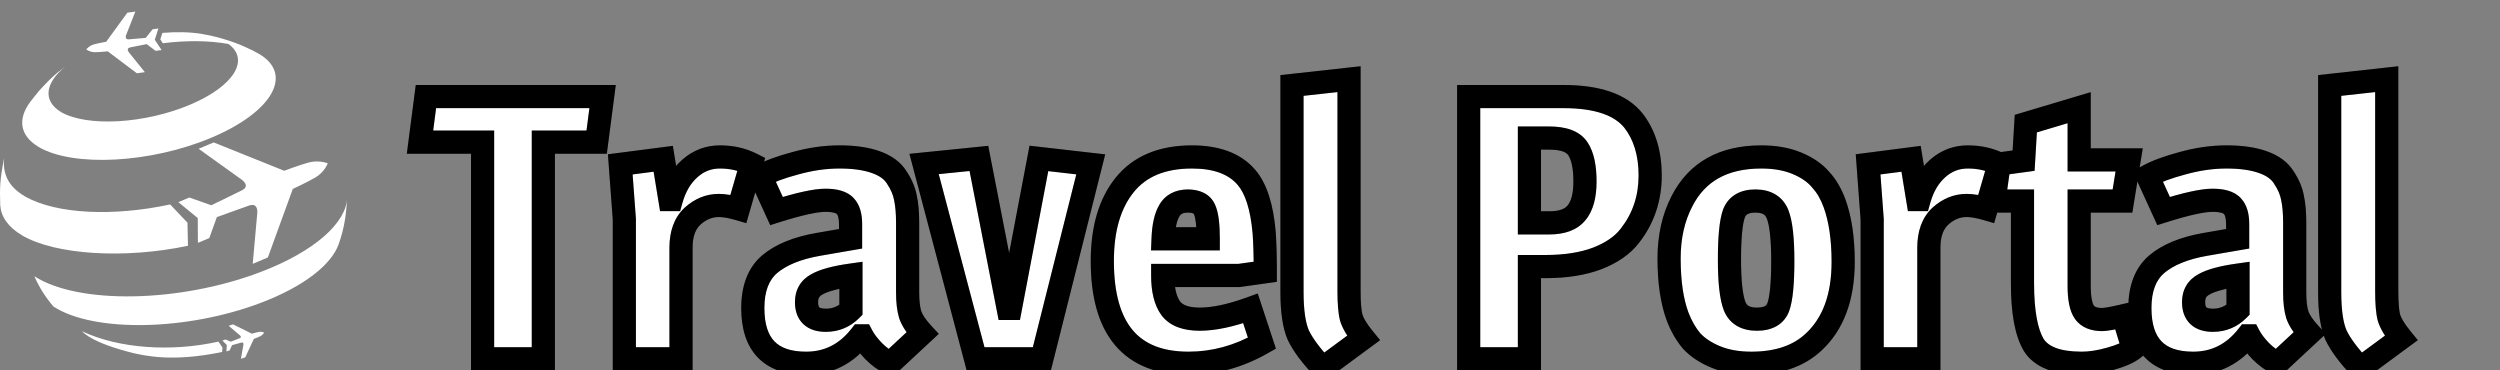 <svg width="216" height="32" viewBox="0 0 216 32" fill="none" xmlns="http://www.w3.org/2000/svg">
<rect x="0" y="0" width="216" height="32" fill="#808080" stroke="none"/>
<path d="M2.591 8.832C2.833 8.525 3.152 8.109 3.407 7.811C4.17 6.991 4.269 6.884 4.964 6.277C5.171 6.117 5.415 5.925 5.654 5.744C3.89 7.156 3.666 8.72 5.284 9.686C5.282 9.686 5.282 9.686 5.282 9.689C7.545 10.979 12.506 10.7 16.42 9.047C20.211 7.447 21.61 5.159 19.739 3.799C18.097 3.507 16.138 3.474 14.066 3.736L13.851 3.4L14.029 2.842C15.248 2.739 16.405 2.764 17.404 2.925C17.646 2.964 17.965 3.03 18.202 3.078C18.662 3.184 18.912 3.248 19.212 3.339C19.518 3.425 19.78 3.511 20.236 3.671C20.683 3.837 20.876 3.913 21.234 4.081C21.635 4.254 22.024 4.45 22.401 4.668C25.382 6.441 23.528 9.678 18.267 11.895C13.021 14.105 6.336 14.453 3.34 12.7C3.339 12.697 3.335 12.695 3.327 12.693H3.333C1.697 11.713 1.525 10.29 2.591 8.832ZM16.24 21.233L16.198 19.24L14.701 17.665C9.755 18.725 4.893 18.497 2.19 16.991C2.18 16.981 2.158 16.971 2.149 16.961C0.618 16.07 0.24 14.92 0.355 13.67C-0.003 15.499 -0.032 16.159 0.02 17.724C0.083 18.704 0.682 19.608 1.886 20.32L1.895 20.33C4.777 22.025 10.781 22.392 16.24 21.233ZM22.484 23.514C15.503 26.163 6.766 26.319 2.97 23.867C3.38 24.815 3.938 25.699 4.625 26.49C8.108 28.74 16.128 28.596 22.533 26.165C26.282 24.744 28.647 22.852 29.268 21.08L29.442 20.546C29.856 19.194 29.934 18.067 30 17.065C29.925 19.241 27.215 21.716 22.484 23.514ZM7.073 28.615C7.293 28.812 7.983 29.614 11.478 30.499C12.422 30.696 14.801 31.33 19.195 30.409L19.221 30.03L18.874 29.515C14.797 30.427 10.269 30.122 7.073 28.615ZM17.161 12.854L20.873 15.515C20.873 15.515 21.667 16.056 20.918 16.436C20.171 16.812 18.254 17.734 18.254 17.734L16.36 17.065L15.41 17.465L17.086 18.841L17.099 20.983L18.084 20.569L18.736 18.76C18.736 18.76 20.741 18.03 21.536 17.755C22.336 17.486 22.229 18.406 22.229 18.406L21.835 22.795L23.143 22.245L25.297 16.324C25.297 16.324 26.439 15.799 27.242 15.338C28.044 14.876 28.319 14.111 28.319 14.111C28.319 14.111 27.537 13.793 26.636 14.049C25.735 14.303 24.56 14.755 24.56 14.755L18.465 12.306L17.161 12.854ZM9.308 4.434L11.828 6.332L12.516 6.235L11.145 4.531C11.145 4.531 10.846 4.179 11.248 4.095C11.652 4.01 12.675 3.812 12.675 3.812L13.444 4.394L13.962 4.321L13.375 3.439L13.684 2.46L13.184 2.529L12.59 3.274C12.59 3.274 11.549 3.366 11.139 3.399C10.727 3.429 10.904 3.01 10.904 3.01L11.694 1L11.002 1.096L9.178 3.607C9.178 3.607 8.571 3.712 8.131 3.831C7.689 3.949 7.457 4.271 7.457 4.271C7.457 4.271 7.78 4.519 8.236 4.51C8.696 4.501 9.308 4.434 9.308 4.434ZM21.762 28.831L20.132 28.025L19.756 28.149L20.722 28.966C20.722 28.966 20.928 29.133 20.712 29.221C20.495 29.309 19.943 29.524 19.943 29.524L19.487 29.331L19.216 29.424L19.595 29.806L19.558 30.365L19.841 30.273L20.052 29.819C20.052 29.819 20.626 29.657 20.855 29.6C21.082 29.541 21.03 29.794 21.03 29.794L20.815 31L21.192 30.876L21.93 29.281C21.93 29.281 22.256 29.16 22.49 29.049C22.724 28.938 22.817 28.733 22.817 28.733C22.817 28.733 22.609 28.625 22.353 28.679C22.095 28.73 21.762 28.831 21.762 28.831Z" fill="white"/>
<path d="M46.944 12.28V31H41.696V12.28H36.288L36.8 8.344H52.064L51.552 12.28H46.944ZM58.007 17.24C58.327 16.109 58.86 15.213 59.607 14.552C60.354 13.891 61.218 13.56 62.199 13.56C63.202 13.56 64.108 13.763 64.919 14.168L63.799 18.04C63.138 17.848 62.572 17.752 62.103 17.752C61.271 17.752 60.514 18.061 59.831 18.68C59.17 19.299 58.839 20.205 58.839 21.4V31H53.943V18.936L53.591 14.2L57.303 13.72L57.879 17.24H58.007ZM73.49 19.352C73.49 18.648 73.341 18.136 73.043 17.816C72.744 17.475 72.168 17.304 71.314 17.304C70.461 17.304 69.053 17.613 67.091 18.232L65.715 15.224C66.44 14.819 67.442 14.445 68.722 14.104C70.024 13.741 71.293 13.56 72.531 13.56C73.789 13.56 74.835 13.709 75.666 14.008C76.52 14.307 77.128 14.755 77.49 15.352C77.874 15.928 78.12 16.504 78.227 17.08C78.355 17.656 78.418 18.381 78.418 19.256V25.272C78.418 26.061 78.493 26.701 78.642 27.192C78.813 27.683 79.165 28.216 79.698 28.792L76.915 31.384C76.424 31.149 75.944 30.797 75.475 30.328C75.026 29.859 74.696 29.421 74.483 29.016H74.355C73.117 30.595 71.549 31.384 69.65 31.384C66.579 31.384 65.043 29.795 65.043 26.616C65.043 24.931 65.522 23.672 66.483 22.84C67.464 22.008 68.872 21.432 70.707 21.112L73.49 20.632V19.352ZM69.683 26.104C69.683 27.149 70.237 27.672 71.347 27.672C72.2 27.672 72.925 27.373 73.522 26.776V23.768C72.157 23.96 71.176 24.227 70.579 24.568C69.981 24.888 69.683 25.4 69.683 26.104ZM89.761 13.688L94.241 14.2L90.017 31H84.289L79.841 14.168L84.577 13.688L87.105 26.648H87.297L89.761 13.688ZM102.985 13.56C105.118 13.56 106.686 14.147 107.689 15.32C108.521 16.28 109.033 17.88 109.225 20.12C109.289 21.016 109.321 22.136 109.321 23.48L107.049 23.8H100.457C100.457 25.059 100.691 26.008 101.161 26.648C101.63 27.267 102.462 27.576 103.657 27.576C104.873 27.576 106.334 27.267 108.041 26.648L109.033 29.656C107.006 30.808 104.894 31.384 102.697 31.384C97.726 31.384 95.24 28.44 95.24 22.552C95.24 19.779 95.88 17.592 97.16 15.992C98.462 14.371 100.403 13.56 102.985 13.56ZM104.073 18.104C103.859 17.613 103.379 17.368 102.633 17.368C101.886 17.368 101.353 17.645 101.033 18.2C100.713 18.733 100.531 19.544 100.489 20.632H104.393C104.393 19.416 104.286 18.573 104.073 18.104ZM116.556 25.144C116.556 26.189 116.62 26.957 116.748 27.448C116.898 27.939 117.25 28.525 117.804 29.208L114.284 31.8C113.26 30.712 112.556 29.763 112.172 28.952C111.81 28.12 111.628 26.883 111.628 25.24V7.384L116.556 6.84V25.144ZM126.894 8.344H135.086C138.009 8.344 140.025 9.037 141.134 10.424C142.094 11.661 142.574 13.24 142.574 15.16C142.574 17.144 141.987 18.883 140.814 20.376C140.195 21.187 139.257 21.837 137.998 22.328C136.761 22.797 135.267 23.032 133.518 23.032H132.142V31H126.894V8.344ZM132.142 11.928V19.256H133.87C134.958 19.256 135.737 18.968 136.206 18.392C136.697 17.816 136.942 16.909 136.942 15.672C136.942 14.413 136.739 13.475 136.334 12.856C135.929 12.237 135.107 11.928 133.87 11.928H132.142ZM152.177 13.56C153.351 13.56 154.375 13.741 155.249 14.104C156.124 14.467 156.807 14.936 157.297 15.512C157.809 16.067 158.215 16.76 158.513 17.592C159.004 18.957 159.249 20.632 159.249 22.616C159.249 25.667 158.396 27.981 156.689 29.56C155.388 30.776 153.596 31.384 151.313 31.384C150.14 31.384 149.116 31.203 148.241 30.84C147.367 30.477 146.673 30.019 146.161 29.464C145.671 28.888 145.265 28.184 144.945 27.352C144.455 26.029 144.209 24.355 144.209 22.328C144.209 20.451 144.583 18.797 145.329 17.368C146.631 14.829 148.913 13.56 152.177 13.56ZM154.033 22.552C154.033 20.611 153.884 19.267 153.585 18.52C153.287 17.752 152.647 17.368 151.665 17.368C150.705 17.368 150.087 17.731 149.809 18.456C149.553 19.181 149.425 20.504 149.425 22.424C149.425 24.344 149.575 25.688 149.873 26.456C150.172 27.203 150.812 27.576 151.793 27.576C152.775 27.576 153.393 27.224 153.649 26.52C153.905 25.795 154.033 24.472 154.033 22.552ZM165.82 17.24C166.14 16.109 166.673 15.213 167.42 14.552C168.166 13.891 169.03 13.56 170.012 13.56C171.014 13.56 171.921 13.763 172.732 14.168L171.612 18.04C170.95 17.848 170.385 17.752 169.916 17.752C169.084 17.752 168.326 18.061 167.644 18.68C166.982 19.299 166.652 20.205 166.652 21.4V31H161.756V18.936L161.404 14.2L165.116 13.72L165.692 17.24H165.82ZM179.639 13.816H183.959L183.383 17.368H179.639V24.696C179.639 25.784 179.788 26.541 180.087 26.968C180.386 27.395 180.898 27.608 181.623 27.608C181.922 27.608 182.53 27.501 183.447 27.288L184.311 30.136C183.906 30.456 183.244 30.744 182.327 31C181.431 31.256 180.61 31.384 179.863 31.384C177.751 31.384 176.364 30.851 175.703 29.784C175.063 28.696 174.743 26.925 174.743 24.472V17.368H172.279L172.727 14.168L174.839 13.88L175.031 10.68L179.639 9.304V13.816ZM193.334 19.352C193.334 18.648 193.185 18.136 192.886 17.816C192.588 17.475 192.012 17.304 191.158 17.304C190.305 17.304 188.897 17.613 186.934 18.232L185.558 15.224C186.284 14.819 187.286 14.445 188.566 14.104C189.868 13.741 191.137 13.56 192.374 13.56C193.633 13.56 194.678 13.709 195.51 14.008C196.364 14.307 196.972 14.755 197.334 15.352C197.718 15.928 197.964 16.504 198.07 17.08C198.198 17.656 198.262 18.381 198.262 19.256V25.272C198.262 26.061 198.337 26.701 198.486 27.192C198.657 27.683 199.009 28.216 199.542 28.792L196.758 31.384C196.268 31.149 195.788 30.797 195.318 30.328C194.87 29.859 194.54 29.421 194.326 29.016H194.198C192.961 30.595 191.393 31.384 189.494 31.384C186.422 31.384 184.886 29.795 184.886 26.616C184.886 24.931 185.366 23.672 186.326 22.84C187.308 22.008 188.716 21.432 190.55 21.112L193.334 20.632V19.352ZM189.526 26.104C189.526 27.149 190.081 27.672 191.19 27.672C192.044 27.672 192.769 27.373 193.366 26.776V23.768C192.001 23.96 191.02 24.227 190.422 24.568C189.825 24.888 189.526 25.4 189.526 26.104ZM206.213 25.144C206.213 26.189 206.277 26.957 206.405 27.448C206.554 27.939 206.906 28.525 207.461 29.208L203.941 31.8C202.917 30.712 202.213 29.763 201.829 28.952C201.466 28.12 201.285 26.883 201.285 25.24V7.384L206.213 6.84V25.144Z" fill="white"/>
<path d="M46.944 12.28V11.28H45.944V12.28H46.944ZM46.944 31V32H47.944V31H46.944ZM41.696 31H40.696V32H41.696V31ZM41.696 12.28H42.696V11.28H41.696V12.28ZM36.288 12.28L35.296 12.151L35.15 13.28H36.288V12.28ZM36.8 8.344V7.344H35.922L35.808 8.215L36.8 8.344ZM52.064 8.344L53.056 8.473L53.203 7.344H52.064V8.344ZM51.552 12.28V13.28H52.43L52.544 12.409L51.552 12.28ZM45.944 12.28V31H47.944V12.28H45.944ZM46.944 30H41.696V32H46.944V30ZM42.696 31V12.28H40.696V31H42.696ZM41.696 11.28H36.288V13.28H41.696V11.28ZM37.28 12.409L37.792 8.473L35.808 8.215L35.296 12.151L37.28 12.409ZM36.8 9.344H52.064V7.344H36.8V9.344ZM51.072 8.215L50.56 12.151L52.544 12.409L53.056 8.473L51.072 8.215ZM51.552 11.28H46.944V13.28H51.552V11.28ZM58.007 17.24V18.24H58.763L58.969 17.512L58.007 17.24ZM59.607 14.552L60.27 15.301L60.27 15.301L59.607 14.552ZM64.919 14.168L65.88 14.446L66.111 13.646L65.366 13.274L64.919 14.168ZM63.799 18.04L63.52 19L64.481 19.279L64.76 18.318L63.799 18.04ZM59.831 18.68L59.16 17.939L59.154 17.944L59.148 17.95L59.831 18.68ZM58.839 31V32H59.839V31H58.839ZM53.943 31H52.943V32H53.943V31ZM53.943 18.936H54.943V18.899L54.94 18.862L53.943 18.936ZM53.591 14.2L53.463 13.208L52.524 13.33L52.594 14.274L53.591 14.2ZM57.303 13.72L58.29 13.559L58.134 12.604L57.175 12.728L57.303 13.72ZM57.879 17.24L56.892 17.401L57.029 18.24H57.879V17.24ZM58.969 17.512C59.246 16.532 59.691 15.814 60.27 15.301L58.944 13.803C58.03 14.613 57.407 15.686 57.045 16.968L58.969 17.512ZM60.27 15.301C60.837 14.798 61.466 14.56 62.199 14.56V12.56C60.969 12.56 59.87 12.983 58.944 13.803L60.27 15.301ZM62.199 14.56C63.063 14.56 63.814 14.734 64.472 15.062L65.366 13.274C64.403 12.792 63.34 12.56 62.199 12.56V14.56ZM63.958 13.89L62.838 17.762L64.76 18.318L65.88 14.446L63.958 13.89ZM64.078 17.08C63.364 16.872 62.7 16.752 62.103 16.752V18.752C62.445 18.752 62.911 18.824 63.52 19L64.078 17.08ZM62.103 16.752C60.995 16.752 60.005 17.173 59.16 17.939L60.502 19.421C61.023 18.95 61.547 18.752 62.103 18.752V16.752ZM59.148 17.95C58.225 18.813 57.839 20.021 57.839 21.4H59.839C59.839 20.39 60.114 19.785 60.514 19.41L59.148 17.95ZM57.839 21.4V31H59.839V21.4H57.839ZM58.839 30H53.943V32H58.839V30ZM54.943 31V18.936H52.943V31H54.943ZM54.94 18.862L54.588 14.126L52.594 14.274L52.946 19.01L54.94 18.862ZM53.719 15.192L57.431 14.712L57.175 12.728L53.463 13.208L53.719 15.192ZM56.316 13.882L56.892 17.401L58.866 17.078L58.29 13.559L56.316 13.882ZM57.879 18.24H58.007V16.24H57.879V18.24ZM73.043 17.816L72.29 18.474L72.3 18.487L72.311 18.498L73.043 17.816ZM67.091 18.232L66.181 18.648L66.549 19.451L67.391 19.186L67.091 18.232ZM65.715 15.224L65.227 14.351L64.421 14.801L64.805 15.64L65.715 15.224ZM68.722 14.104L68.98 15.07L68.991 15.067L68.722 14.104ZM75.666 14.008L75.329 14.949L75.336 14.952L75.666 14.008ZM77.49 15.352L76.636 15.871L76.647 15.889L76.659 15.907L77.49 15.352ZM78.227 17.08L77.243 17.262L77.246 17.28L77.25 17.297L78.227 17.08ZM78.642 27.192L77.686 27.483L77.692 27.502L77.698 27.52L78.642 27.192ZM79.698 28.792L80.38 29.524L81.11 28.844L80.432 28.113L79.698 28.792ZM76.915 31.384L76.483 32.286L77.097 32.58L77.596 32.116L76.915 31.384ZM75.475 30.328L74.751 31.018L74.759 31.027L74.767 31.035L75.475 30.328ZM74.483 29.016L75.367 28.55L75.086 28.016H74.483V29.016ZM74.355 29.016V28.016H73.868L73.567 28.399L74.355 29.016ZM66.483 22.84L65.836 22.077L65.828 22.084L66.483 22.84ZM70.707 21.112L70.537 20.127L70.535 20.127L70.707 21.112ZM73.49 20.632L73.66 21.617L74.49 21.474V20.632H73.49ZM73.522 26.776L74.23 27.483L74.522 27.19V26.776H73.522ZM73.522 23.768H74.522V22.617L73.383 22.778L73.522 23.768ZM70.579 24.568L71.051 25.45L71.063 25.443L71.075 25.436L70.579 24.568ZM74.49 19.352C74.49 18.541 74.324 17.724 73.774 17.134L72.311 18.498C72.358 18.548 72.49 18.755 72.49 19.352H74.49ZM73.795 17.157C73.194 16.471 72.224 16.304 71.314 16.304V18.304C71.682 18.304 71.936 18.342 72.102 18.391C72.266 18.439 72.3 18.485 72.29 18.474L73.795 17.157ZM71.314 16.304C70.291 16.304 68.751 16.66 66.79 17.278L67.391 19.186C69.355 18.567 70.631 18.304 71.314 18.304V16.304ZM68 17.816L66.624 14.808L64.805 15.64L66.181 18.648L68 17.816ZM66.202 16.097C66.825 15.749 67.739 15.401 68.98 15.07L68.465 13.138C67.146 13.489 66.054 13.889 65.227 14.351L66.202 16.097ZM68.991 15.067C70.213 14.727 71.392 14.56 72.531 14.56V12.56C71.195 12.56 69.835 12.756 68.454 13.141L68.991 15.067ZM72.531 14.56C73.719 14.56 74.64 14.702 75.329 14.949L76.004 13.067C75.029 12.716 73.86 12.56 72.531 12.56V14.56ZM75.336 14.952C76.036 15.197 76.425 15.524 76.636 15.871L78.345 14.833C77.831 13.986 77.004 13.416 75.997 13.064L75.336 14.952ZM76.659 15.907C76.981 16.39 77.165 16.841 77.243 17.262L79.21 16.898C79.074 16.167 78.768 15.466 78.323 14.797L76.659 15.907ZM77.25 17.297C77.357 17.776 77.418 18.423 77.418 19.256H79.418C79.418 18.34 79.352 17.535 79.203 16.863L77.25 17.297ZM77.418 19.256V25.272H79.418V19.256H77.418ZM77.418 25.272C77.418 26.113 77.497 26.862 77.686 27.483L79.599 26.901C79.49 26.541 79.418 26.01 79.418 25.272H77.418ZM77.698 27.52C77.931 28.191 78.381 28.841 78.965 29.471L80.432 28.113C79.949 27.591 79.695 27.175 79.587 26.863L77.698 27.52ZM79.017 28.06L76.233 30.652L77.596 32.116L80.38 29.524L79.017 28.06ZM77.346 30.482C76.977 30.305 76.588 30.027 76.182 29.621L74.767 31.035C75.3 31.567 75.87 31.993 76.483 32.286L77.346 30.482ZM76.198 29.637C75.79 29.21 75.524 28.847 75.367 28.55L73.598 29.482C73.868 29.995 74.263 30.508 74.751 31.018L76.198 29.637ZM74.483 28.016H74.355V30.016H74.483V28.016ZM73.567 28.399C72.507 29.752 71.222 30.384 69.65 30.384V32.384C71.876 32.384 73.727 31.438 75.142 29.633L73.567 28.399ZM69.65 30.384C68.278 30.384 67.429 30.031 66.914 29.497C66.392 28.957 66.043 28.06 66.043 26.616H64.043C64.043 28.351 64.461 29.838 65.475 30.887C66.496 31.943 67.951 32.384 69.65 32.384V30.384ZM66.043 26.616C66.043 25.12 66.463 24.181 67.137 23.596L65.828 22.084C64.582 23.163 64.043 24.741 64.043 26.616H66.043ZM67.129 23.603C67.927 22.926 69.145 22.399 70.878 22.097L70.535 20.127C68.599 20.465 67 21.09 65.836 22.077L67.129 23.603ZM70.876 22.098L73.66 21.617L73.321 19.646L70.537 20.127L70.876 22.098ZM74.49 20.632V19.352H72.49V20.632H74.49ZM68.683 26.104C68.683 26.797 68.869 27.495 69.413 28.008C69.945 28.509 70.652 28.672 71.347 28.672V26.672C70.932 26.672 70.806 26.573 70.784 26.552C70.773 26.542 70.683 26.457 70.683 26.104H68.683ZM71.347 28.672C72.462 28.672 73.443 28.27 74.23 27.483L72.815 26.069C72.408 26.477 71.938 26.672 71.347 26.672V28.672ZM74.522 26.776V23.768H72.522V26.776H74.522ZM73.383 22.778C71.993 22.973 70.853 23.259 70.082 23.7L71.075 25.436C71.499 25.194 72.322 24.947 73.662 24.758L73.383 22.778ZM70.106 23.686C69.668 23.921 69.298 24.251 69.043 24.688C68.789 25.123 68.683 25.608 68.683 26.104H70.683C70.683 25.896 70.726 25.773 70.77 25.696C70.814 25.621 70.891 25.535 71.051 25.45L70.106 23.686ZM89.761 13.688L89.874 12.694L88.952 12.589L88.778 13.501L89.761 13.688ZM94.241 14.2L95.211 14.444L95.489 13.336L94.354 13.207L94.241 14.2ZM90.017 31V32H90.796L90.987 31.244L90.017 31ZM84.289 31L83.322 31.256L83.519 32H84.289V31ZM79.841 14.168L79.74 13.173L78.575 13.291L78.874 14.424L79.841 14.168ZM84.577 13.688L85.558 13.496L85.384 12.601L84.476 12.693L84.577 13.688ZM87.105 26.648L86.123 26.84L86.281 27.648H87.105V26.648ZM87.297 26.648V27.648H88.124L88.279 26.835L87.297 26.648ZM89.647 14.681L94.127 15.194L94.354 13.207L89.874 12.694L89.647 14.681ZM93.271 13.956L89.047 30.756L90.987 31.244L95.211 14.444L93.271 13.956ZM90.017 30H84.289V32H90.017V30ZM85.256 30.744L80.808 13.912L78.874 14.424L83.322 31.256L85.256 30.744ZM79.942 15.163L84.678 14.683L84.476 12.693L79.74 13.173L79.942 15.163ZM83.595 13.88L86.123 26.84L88.086 26.456L85.558 13.496L83.595 13.88ZM87.105 27.648H87.297V25.648H87.105V27.648ZM88.279 26.835L90.743 13.875L88.778 13.501L86.314 26.461L88.279 26.835ZM107.689 15.32L106.928 15.97L106.933 15.975L107.689 15.32ZM109.225 20.12L110.222 20.049L110.221 20.042L110.221 20.035L109.225 20.12ZM109.321 23.48L109.46 24.47L110.321 24.349V23.48H109.321ZM107.049 23.8V24.8H107.119L107.188 24.79L107.049 23.8ZM100.457 23.8V22.8H99.457V23.8H100.457ZM101.161 26.648L100.354 27.239L100.359 27.246L100.364 27.252L101.161 26.648ZM108.041 26.648L108.99 26.335L108.668 25.357L107.7 25.708L108.041 26.648ZM109.033 29.656L109.527 30.525L110.239 30.121L109.982 29.343L109.033 29.656ZM97.16 15.992L96.381 15.366L96.38 15.367L97.16 15.992ZM104.073 18.104L103.155 18.503L103.159 18.51L103.162 18.518L104.073 18.104ZM101.033 18.2L101.89 18.715L101.894 18.707L101.899 18.7L101.033 18.2ZM100.489 20.632L99.489 20.593L99.448 21.632H100.489V20.632ZM104.393 20.632V21.632H105.393V20.632H104.393ZM102.985 14.56C104.942 14.56 106.18 15.094 106.928 15.97L108.449 14.67C107.191 13.199 105.293 12.56 102.985 12.56V14.56ZM106.933 15.975C107.555 16.693 108.042 18.033 108.228 20.205L110.221 20.035C110.023 17.727 109.486 15.867 108.444 14.665L106.933 15.975ZM108.227 20.191C108.289 21.055 108.321 22.149 108.321 23.48H110.321C110.321 22.123 110.288 20.977 110.222 20.049L108.227 20.191ZM109.181 22.49L106.909 22.81L107.188 24.79L109.46 24.47L109.181 22.49ZM107.049 22.8H100.457V24.8H107.049V22.8ZM99.457 23.8C99.457 25.156 99.705 26.354 100.354 27.239L101.967 26.057C101.678 25.662 101.457 24.962 101.457 23.8H99.457ZM100.364 27.252C101.106 28.231 102.321 28.576 103.657 28.576V26.576C102.602 26.576 102.153 26.302 101.957 26.044L100.364 27.252ZM103.657 28.576C105.031 28.576 106.614 28.229 108.381 27.588L107.7 25.708C106.054 26.305 104.714 26.576 103.657 26.576V28.576ZM107.091 26.961L108.083 29.969L109.982 29.343L108.99 26.335L107.091 26.961ZM108.538 28.787C106.653 29.858 104.71 30.384 102.697 30.384V32.384C105.078 32.384 107.359 31.758 109.527 30.525L108.538 28.787ZM102.697 30.384C100.414 30.384 98.869 29.716 97.869 28.531C96.841 27.313 96.24 25.379 96.24 22.552H94.24C94.24 25.613 94.883 28.095 96.34 29.821C97.825 31.58 100.008 32.384 102.697 32.384V30.384ZM96.24 22.552C96.24 19.926 96.846 17.986 97.941 16.617L96.38 15.367C94.915 17.198 94.24 19.631 94.24 22.552H96.24ZM97.94 16.618C99.007 15.289 100.626 14.56 102.985 14.56V12.56C100.18 12.56 97.917 13.452 96.381 15.366L97.94 16.618ZM104.99 17.705C104.555 16.705 103.592 16.368 102.633 16.368V18.368C102.905 18.368 103.042 18.414 103.097 18.442C103.133 18.46 103.142 18.472 103.155 18.503L104.99 17.705ZM102.633 16.368C101.599 16.368 100.698 16.779 100.166 17.7L101.899 18.7C102.007 18.511 102.173 18.368 102.633 18.368V16.368ZM100.175 17.686C99.726 18.434 99.534 19.446 99.489 20.593L101.488 20.671C101.528 19.642 101.699 19.033 101.89 18.715L100.175 17.686ZM100.489 21.632H104.393V19.632H100.489V21.632ZM105.393 20.632C105.393 19.416 105.295 18.376 104.983 17.69L103.162 18.518C103.277 18.771 103.393 19.416 103.393 20.632H105.393ZM116.748 27.448L115.781 27.7L115.786 27.72L115.792 27.739L116.748 27.448ZM117.804 29.208L118.397 30.013L119.242 29.391L118.58 28.577L117.804 29.208ZM114.284 31.8L113.556 32.485L114.164 33.131L114.877 32.605L114.284 31.8ZM112.172 28.952L111.256 29.352L111.262 29.366L111.269 29.38L112.172 28.952ZM111.628 7.384L111.519 6.39L110.628 6.488V7.384H111.628ZM116.556 6.84H117.556V5.724L116.447 5.846L116.556 6.84ZM115.556 25.144C115.556 26.204 115.619 27.08 115.781 27.7L117.716 27.196C117.622 26.835 117.556 26.174 117.556 25.144H115.556ZM115.792 27.739C115.996 28.412 116.442 29.117 117.028 29.839L118.58 28.577C118.057 27.934 117.799 27.466 117.705 27.157L115.792 27.739ZM117.211 28.403L113.691 30.995L114.877 32.605L118.397 30.013L117.211 28.403ZM115.012 31.115C114.019 30.059 113.395 29.198 113.076 28.524L111.269 29.38C111.717 30.327 112.501 31.365 113.556 32.485L115.012 31.115ZM113.089 28.552C112.809 27.911 112.628 26.839 112.628 25.24H110.628C110.628 26.927 110.81 28.329 111.256 29.352L113.089 28.552ZM112.628 25.24V7.384H110.628V25.24H112.628ZM111.738 8.378L116.666 7.834L116.447 5.846L111.519 6.39L111.738 8.378ZM115.556 6.84V25.144H117.556V6.84H115.556ZM126.894 8.344V7.344H125.894V8.344H126.894ZM141.134 10.424L141.924 9.811L141.92 9.805L141.915 9.799L141.134 10.424ZM140.814 20.376L140.028 19.758L140.019 19.769L140.814 20.376ZM137.998 22.328L138.353 23.263L138.361 23.26L137.998 22.328ZM132.142 23.032V22.032H131.142V23.032H132.142ZM132.142 31V32H133.142V31H132.142ZM126.894 31H125.894V32H126.894V31ZM132.142 11.928V10.928H131.142V11.928H132.142ZM132.142 19.256H131.142V20.256H132.142V19.256ZM136.206 18.392L135.445 17.744L135.438 17.752L135.431 17.76L136.206 18.392ZM126.894 9.344H135.086V7.344H126.894V9.344ZM135.086 9.344C137.898 9.344 139.528 10.018 140.353 11.049L141.915 9.799C140.521 8.057 138.119 7.344 135.086 7.344V9.344ZM140.344 11.037C141.139 12.062 141.574 13.411 141.574 15.16H143.574C143.574 13.069 143.049 11.26 141.924 9.811L140.344 11.037ZM141.574 15.16C141.574 16.931 141.056 18.449 140.028 19.758L141.6 20.994C142.919 19.316 143.574 17.357 143.574 15.16H141.574ZM140.019 19.769C139.542 20.394 138.777 20.951 137.635 21.396L138.361 23.26C139.737 22.724 140.848 21.979 141.609 20.983L140.019 19.769ZM137.643 21.393C136.549 21.808 135.183 22.032 133.518 22.032V24.032C135.352 24.032 136.972 23.787 138.353 23.263L137.643 21.393ZM133.518 22.032H132.142V24.032H133.518V22.032ZM131.142 23.032V31H133.142V23.032H131.142ZM132.142 30H126.894V32H132.142V30ZM127.894 31V8.344H125.894V31H127.894ZM131.142 11.928V19.256H133.142V11.928H131.142ZM132.142 20.256H133.87V18.256H132.142V20.256ZM133.87 20.256C135.115 20.256 136.247 19.925 136.981 19.024L135.431 17.76C135.227 18.011 134.801 18.256 133.87 18.256V20.256ZM136.967 19.041C137.684 18.199 137.942 17.006 137.942 15.672H135.942C135.942 16.812 135.71 17.433 135.445 17.744L136.967 19.041ZM137.942 15.672C137.942 14.34 137.734 13.168 137.17 12.308L135.498 13.404C135.745 13.782 135.942 14.487 135.942 15.672H137.942ZM137.17 12.308C136.482 11.258 135.215 10.928 133.87 10.928V12.928C135 12.928 135.375 13.217 135.498 13.404L137.17 12.308ZM133.87 10.928H132.142V12.928H133.87V10.928ZM155.249 14.104L154.866 15.028L154.866 15.028L155.249 14.104ZM157.297 15.512L156.536 16.16L156.549 16.176L156.562 16.19L157.297 15.512ZM158.513 17.592L157.572 17.93L157.572 17.93L158.513 17.592ZM156.689 29.56L156.01 28.826L156.007 28.829L156.689 29.56ZM148.241 30.84L147.858 31.764L147.858 31.764L148.241 30.84ZM146.161 29.464L145.4 30.113L145.413 30.128L145.426 30.142L146.161 29.464ZM144.945 27.352L144.008 27.7L144.012 27.711L144.945 27.352ZM145.329 17.368L146.216 17.831L146.219 17.824L145.329 17.368ZM153.585 18.52L152.653 18.883L152.657 18.891L153.585 18.52ZM149.809 18.456L148.875 18.099L148.871 18.111L148.866 18.123L149.809 18.456ZM149.873 26.456L148.941 26.819L148.945 26.827L149.873 26.456ZM153.649 26.52L154.589 26.862L154.592 26.853L153.649 26.52ZM152.177 14.56C153.25 14.56 154.138 14.726 154.866 15.028L155.632 13.18C154.611 12.757 153.452 12.56 152.177 12.56V14.56ZM154.866 15.028C155.631 15.345 156.17 15.731 156.536 16.16L158.058 14.864C157.443 14.141 156.617 13.589 155.632 13.18L154.866 15.028ZM156.562 16.19C156.969 16.631 157.311 17.203 157.572 17.93L159.454 17.254C159.118 16.317 158.649 15.502 158.032 14.834L156.562 16.19ZM157.572 17.93C158.012 19.155 158.249 20.708 158.249 22.616H160.249C160.249 20.556 159.995 18.759 159.454 17.254L157.572 17.93ZM158.249 22.616C158.249 25.48 157.454 27.491 156.01 28.826L157.368 30.294C159.338 28.472 160.249 25.854 160.249 22.616H158.249ZM156.007 28.829C154.938 29.828 153.416 30.384 151.313 30.384V32.384C153.775 32.384 155.838 31.724 157.372 30.291L156.007 28.829ZM151.313 30.384C150.241 30.384 149.352 30.218 148.624 29.916L147.858 31.764C148.88 32.187 150.039 32.384 151.313 32.384V30.384ZM148.624 29.916C147.85 29.595 147.288 29.211 146.896 28.786L145.426 30.142C146.058 30.827 146.883 31.359 147.858 31.764L148.624 29.916ZM146.922 28.816C146.517 28.339 146.165 27.738 145.879 26.993L144.012 27.711C144.365 28.63 144.824 29.437 145.4 30.113L146.922 28.816ZM145.883 27.004C145.447 25.83 145.209 24.283 145.209 22.328H143.209C143.209 24.426 143.462 26.229 144.008 27.7L145.883 27.004ZM145.209 22.328C145.209 20.585 145.555 19.096 146.216 17.831L144.443 16.905C143.61 18.499 143.209 20.316 143.209 22.328H145.209ZM146.219 17.824C146.788 16.714 147.551 15.916 148.503 15.386C149.463 14.852 150.673 14.56 152.177 14.56V12.56C150.417 12.56 148.854 12.902 147.531 13.638C146.201 14.378 145.172 15.483 144.439 16.912L146.219 17.824ZM155.033 22.552C155.033 20.614 154.891 19.093 154.514 18.149L152.657 18.891C152.876 19.44 153.033 20.608 153.033 22.552H155.033ZM154.517 18.158C154.296 17.59 153.926 17.117 153.396 16.799C152.879 16.488 152.282 16.368 151.665 16.368V18.368C152.03 18.368 152.244 18.44 152.367 18.514C152.477 18.579 152.575 18.682 152.653 18.882L154.517 18.158ZM151.665 16.368C151.066 16.368 150.482 16.481 149.976 16.777C149.453 17.083 149.088 17.543 148.875 18.099L150.743 18.813C150.808 18.644 150.89 18.559 150.987 18.503C151.099 18.437 151.305 18.368 151.665 18.368V16.368ZM148.866 18.123C148.547 19.029 148.425 20.511 148.425 22.424H150.425C150.425 20.497 150.56 19.334 150.752 18.789L148.866 18.123ZM148.425 22.424C148.425 24.346 148.568 25.859 148.941 26.818L150.805 26.094C150.581 25.517 150.425 24.342 150.425 22.424H148.425ZM148.945 26.827C149.169 27.389 149.544 27.851 150.073 28.16C150.588 28.46 151.181 28.576 151.793 28.576V26.576C151.424 26.576 151.206 26.505 151.081 26.432C150.97 26.368 150.876 26.27 150.802 26.085L148.945 26.827ZM151.793 28.576C152.395 28.576 152.981 28.469 153.488 28.181C154.015 27.881 154.385 27.424 154.589 26.862L152.709 26.178C152.658 26.32 152.59 26.391 152.499 26.443C152.387 26.507 152.173 26.576 151.793 26.576V28.576ZM154.592 26.853C154.912 25.947 155.033 24.465 155.033 22.552H153.033C153.033 24.479 152.899 25.642 152.706 26.187L154.592 26.853ZM165.82 17.24V18.24H166.576L166.782 17.512L165.82 17.24ZM167.42 14.552L168.083 15.301L168.083 15.301L167.42 14.552ZM172.732 14.168L173.692 14.446L173.923 13.646L173.179 13.274L172.732 14.168ZM171.612 18.04L171.333 19L172.294 19.279L172.572 18.318L171.612 18.04ZM167.644 18.68L166.972 17.939L166.966 17.944L166.96 17.95L167.644 18.68ZM166.652 31V32H167.652V31H166.652ZM161.756 31H160.756V32H161.756V31ZM161.756 18.936H162.756V18.899L162.753 18.862L161.756 18.936ZM161.404 14.2L161.275 13.208L160.336 13.33L160.406 14.274L161.404 14.2ZM165.116 13.72L166.102 13.559L165.946 12.604L164.987 12.728L165.116 13.72ZM165.692 17.24L164.705 17.401L164.842 18.24H165.692V17.24ZM166.782 17.512C167.059 16.532 167.503 15.814 168.083 15.301L166.756 13.803C165.843 14.613 165.22 15.686 164.857 16.968L166.782 17.512ZM168.083 15.301C168.65 14.798 169.279 14.56 170.012 14.56V12.56C168.781 12.56 167.683 12.983 166.756 13.803L168.083 15.301ZM170.012 14.56C170.876 14.56 171.627 14.734 172.284 15.062L173.179 13.274C172.215 12.792 171.153 12.56 170.012 12.56V14.56ZM171.771 13.89L170.651 17.762L172.572 18.318L173.692 14.446L171.771 13.89ZM171.89 17.08C171.176 16.872 170.512 16.752 169.916 16.752V18.752C170.258 18.752 170.724 18.824 171.333 19L171.89 17.08ZM169.916 16.752C168.808 16.752 167.817 17.173 166.972 17.939L168.315 19.421C168.835 18.95 169.359 18.752 169.916 18.752V16.752ZM166.96 17.95C166.038 18.813 165.652 20.021 165.652 21.4H167.652C167.652 20.39 167.926 19.785 168.327 19.41L166.96 17.95ZM165.652 21.4V31H167.652V21.4H165.652ZM166.652 30H161.756V32H166.652V30ZM162.756 31V18.936H160.756V31H162.756ZM162.753 18.862L162.401 14.126L160.406 14.274L160.758 19.01L162.753 18.862ZM161.532 15.192L165.244 14.712L164.987 12.728L161.275 13.208L161.532 15.192ZM164.129 13.882L164.705 17.401L166.678 17.078L166.102 13.559L164.129 13.882ZM165.692 18.24H165.82V16.24H165.692V18.24ZM179.639 13.816H178.639V14.816H179.639V13.816ZM183.959 13.816L184.946 13.976L185.134 12.816H183.959V13.816ZM183.383 17.368V18.368H184.234L184.37 17.528L183.383 17.368ZM179.639 17.368V16.368H178.639V17.368H179.639ZM180.087 26.968L179.268 27.541L179.268 27.541L180.087 26.968ZM183.447 27.288L184.404 26.998L184.132 26.102L183.22 26.314L183.447 27.288ZM184.311 30.136L184.931 30.921L185.466 30.498L185.268 29.846L184.311 30.136ZM182.327 31L182.058 30.037L182.052 30.038L182.327 31ZM175.703 29.784L174.841 30.291L174.847 30.301L174.853 30.311L175.703 29.784ZM174.743 17.368H175.743V16.368H174.743V17.368ZM172.279 17.368L171.289 17.229L171.129 18.368H172.279V17.368ZM172.727 14.168L172.592 13.177L171.842 13.28L171.737 14.029L172.727 14.168ZM174.839 13.88L174.974 14.871L175.788 14.76L175.837 13.94L174.839 13.88ZM175.031 10.68L174.745 9.722L174.075 9.922L174.033 10.62L175.031 10.68ZM179.639 9.304H180.639V7.962L179.353 8.346L179.639 9.304ZM179.639 14.816H183.959V12.816H179.639V14.816ZM182.972 13.656L182.396 17.208L184.37 17.528L184.946 13.976L182.972 13.656ZM183.383 16.368H179.639V18.368H183.383V16.368ZM178.639 17.368V24.696H180.639V17.368H178.639ZM178.639 24.696C178.639 25.808 178.778 26.842 179.268 27.541L180.906 26.395C180.798 26.24 180.639 25.76 180.639 24.696H178.639ZM179.268 27.541C179.821 28.332 180.71 28.608 181.623 28.608V26.608C181.086 26.608 180.95 26.458 180.906 26.395L179.268 27.541ZM181.623 28.608C182.057 28.608 182.78 28.47 183.674 28.262L183.22 26.314C182.28 26.533 181.786 26.608 181.623 26.608V28.608ZM182.49 27.578L183.354 30.426L185.268 29.846L184.404 26.998L182.49 27.578ZM183.691 29.351C183.444 29.546 182.937 29.791 182.058 30.037L182.596 31.963C183.551 31.697 184.367 31.366 184.931 30.921L183.691 29.351ZM182.052 30.038C181.225 30.275 180.497 30.384 179.863 30.384V32.384C180.722 32.384 181.637 32.237 182.602 31.962L182.052 30.038ZM179.863 30.384C177.856 30.384 176.933 29.871 176.553 29.257L174.853 30.311C175.795 31.831 177.646 32.384 179.863 32.384V30.384ZM176.565 29.277C176.067 28.43 175.743 26.886 175.743 24.472H173.743C173.743 26.964 174.059 28.962 174.841 30.291L176.565 29.277ZM175.743 24.472V17.368H173.743V24.472H175.743ZM174.743 16.368H172.279V18.368H174.743V16.368ZM173.269 17.507L173.717 14.307L171.737 14.029L171.289 17.229L173.269 17.507ZM172.862 15.159L174.974 14.871L174.704 12.889L172.592 13.177L172.862 15.159ZM175.837 13.94L176.029 10.74L174.033 10.62L173.841 13.82L175.837 13.94ZM175.317 11.638L179.925 10.262L179.353 8.346L174.745 9.722L175.317 11.638ZM178.639 9.304V13.816H180.639V9.304H178.639ZM192.886 17.816L192.134 18.474L192.144 18.487L192.155 18.498L192.886 17.816ZM186.934 18.232L186.025 18.648L186.392 19.451L187.235 19.186L186.934 18.232ZM185.558 15.224L185.07 14.351L184.265 14.801L184.649 15.64L185.558 15.224ZM188.566 14.104L188.824 15.07L188.835 15.067L188.566 14.104ZM195.51 14.008L195.172 14.949L195.18 14.952L195.51 14.008ZM197.334 15.352L196.479 15.871L196.49 15.889L196.502 15.907L197.334 15.352ZM198.07 17.08L197.087 17.262L197.09 17.28L197.094 17.297L198.07 17.08ZM198.486 27.192L197.53 27.483L197.535 27.502L197.542 27.52L198.486 27.192ZM199.542 28.792L200.224 29.524L200.954 28.844L200.276 28.113L199.542 28.792ZM196.758 31.384L196.327 32.286L196.941 32.58L197.44 32.116L196.758 31.384ZM195.318 30.328L194.595 31.018L194.603 31.027L194.611 31.035L195.318 30.328ZM194.326 29.016L195.211 28.55L194.93 28.016H194.326V29.016ZM194.198 29.016V28.016H193.711L193.411 28.399L194.198 29.016ZM186.326 22.84L185.68 22.077L185.671 22.084L186.326 22.84ZM190.55 21.112L190.38 20.127L190.378 20.127L190.55 21.112ZM193.334 20.632L193.504 21.617L194.334 21.474V20.632H193.334ZM193.366 26.776L194.073 27.483L194.366 27.19V26.776H193.366ZM193.366 23.768H194.366V22.617L193.227 22.778L193.366 23.768ZM190.422 24.568L190.894 25.45L190.907 25.443L190.918 25.436L190.422 24.568ZM194.334 19.352C194.334 18.541 194.168 17.724 193.617 17.134L192.155 18.498C192.202 18.548 192.334 18.755 192.334 19.352H194.334ZM193.639 17.157C193.038 16.471 192.068 16.304 191.158 16.304V18.304C191.526 18.304 191.78 18.342 191.946 18.391C192.11 18.439 192.143 18.485 192.134 18.474L193.639 17.157ZM191.158 16.304C190.135 16.304 188.595 16.66 186.634 17.278L187.235 19.186C189.199 18.567 190.475 18.304 191.158 18.304V16.304ZM187.844 17.816L186.468 14.808L184.649 15.64L186.025 18.648L187.844 17.816ZM186.046 16.097C186.669 15.749 187.583 15.401 188.824 15.07L188.309 13.138C186.99 13.489 185.898 13.889 185.07 14.351L186.046 16.097ZM188.835 15.067C190.057 14.727 191.236 14.56 192.374 14.56V12.56C191.038 12.56 189.679 12.756 188.298 13.141L188.835 15.067ZM192.374 14.56C193.563 14.56 194.484 14.702 195.172 14.949L195.848 13.067C194.872 12.716 193.703 12.56 192.374 12.56V14.56ZM195.18 14.952C195.88 15.197 196.269 15.524 196.479 15.871L198.189 14.833C197.675 13.986 196.847 13.416 195.841 13.064L195.18 14.952ZM196.502 15.907C196.825 16.39 197.009 16.841 197.087 17.262L199.054 16.898C198.918 16.167 198.612 15.466 198.166 14.797L196.502 15.907ZM197.094 17.297C197.201 17.776 197.262 18.423 197.262 19.256H199.262C199.262 18.34 199.196 17.535 199.046 16.863L197.094 17.297ZM197.262 19.256V25.272H199.262V19.256H197.262ZM197.262 25.272C197.262 26.113 197.34 26.862 197.53 27.483L199.443 26.901C199.333 26.541 199.262 26.01 199.262 25.272H197.262ZM197.542 27.52C197.775 28.191 198.225 28.841 198.808 29.471L200.276 28.113C199.793 27.591 199.539 27.175 199.431 26.863L197.542 27.52ZM198.861 28.06L196.077 30.652L197.44 32.116L200.224 29.524L198.861 28.06ZM197.19 30.482C196.821 30.305 196.432 30.027 196.025 29.621L194.611 31.035C195.144 31.567 195.714 31.993 196.327 32.286L197.19 30.482ZM196.042 29.637C195.633 29.21 195.368 28.847 195.211 28.55L193.441 29.482C193.712 29.995 194.107 30.508 194.595 31.018L196.042 29.637ZM194.326 28.016H194.198V30.016H194.326V28.016ZM193.411 28.399C192.351 29.752 191.066 30.384 189.494 30.384V32.384C191.72 32.384 193.571 31.438 194.985 29.633L193.411 28.399ZM189.494 30.384C188.121 30.384 187.273 30.031 186.757 29.497C186.235 28.957 185.886 28.06 185.886 26.616H183.886C183.886 28.351 184.305 29.838 185.319 30.887C186.339 31.943 187.795 32.384 189.494 32.384V30.384ZM185.886 26.616C185.886 25.12 186.306 24.181 186.981 23.596L185.671 22.084C184.426 23.163 183.886 24.741 183.886 26.616H185.886ZM186.973 23.603C187.771 22.926 188.989 22.399 190.722 22.097L190.378 20.127C188.442 20.465 186.844 21.09 185.68 22.077L186.973 23.603ZM190.72 22.098L193.504 21.617L193.164 19.646L190.38 20.127L190.72 22.098ZM194.334 20.632V19.352H192.334V20.632H194.334ZM188.526 26.104C188.526 26.797 188.713 27.495 189.256 28.008C189.789 28.509 190.496 28.672 191.19 28.672V26.672C190.775 26.672 190.65 26.573 190.628 26.552C190.617 26.542 190.526 26.457 190.526 26.104H188.526ZM191.19 28.672C192.306 28.672 193.286 28.27 194.073 27.483L192.659 26.069C192.251 26.477 191.781 26.672 191.19 26.672V28.672ZM194.366 26.776V23.768H192.366V26.776H194.366ZM193.227 22.778C191.837 22.973 190.696 23.259 189.926 23.7L190.918 25.436C191.343 25.194 192.165 24.947 193.506 24.758L193.227 22.778ZM189.95 23.686C189.512 23.921 189.142 24.251 188.886 24.688C188.632 25.123 188.526 25.608 188.526 26.104H190.526C190.526 25.896 190.569 25.773 190.614 25.696C190.657 25.621 190.735 25.535 190.894 25.45L189.95 23.686ZM206.405 27.448L205.437 27.7L205.442 27.72L205.448 27.739L206.405 27.448ZM207.461 29.208L208.053 30.013L208.898 29.391L208.237 28.577L207.461 29.208ZM203.941 31.8L203.212 32.485L203.82 33.131L204.533 32.605L203.941 31.8ZM201.829 28.952L200.912 29.352L200.918 29.366L200.925 29.38L201.829 28.952ZM201.285 7.384L201.175 6.39L200.285 6.488V7.384H201.285ZM206.213 6.84H207.213V5.724L206.103 5.846L206.213 6.84ZM205.213 25.144C205.213 26.204 205.275 27.08 205.437 27.7L207.372 27.196C207.278 26.835 207.213 26.174 207.213 25.144H205.213ZM205.448 27.739C205.653 28.412 206.098 29.117 206.684 29.839L208.237 28.577C207.714 27.934 207.455 27.466 207.361 27.157L205.448 27.739ZM206.868 28.403L203.348 30.995L204.533 32.605L208.053 30.013L206.868 28.403ZM204.669 31.115C203.675 30.059 203.052 29.198 202.732 28.524L200.925 29.38C201.373 30.327 202.158 31.365 203.212 32.485L204.669 31.115ZM202.745 28.552C202.465 27.911 202.285 26.839 202.285 25.24H200.285C200.285 26.927 200.466 28.329 200.912 29.352L202.745 28.552ZM202.285 25.24V7.384H200.285V25.24H202.285ZM201.394 8.378L206.322 7.834L206.103 5.846L201.175 6.39L201.394 8.378ZM205.213 6.84V25.144H207.213V6.84H205.213Z" fill="black"/>
<path d="M46.944 12.28V11.28H45.944V12.28H46.944ZM46.944 31V32H47.944V31H46.944ZM41.696 31H40.696V32H41.696V31ZM41.696 12.28H42.696V11.28H41.696V12.28ZM36.288 12.28L35.296 12.151L35.15 13.28H36.288V12.28ZM36.8 8.344V7.344H35.922L35.808 8.215L36.8 8.344ZM52.064 8.344L53.056 8.473L53.203 7.344H52.064V8.344ZM51.552 12.28V13.28H52.43L52.544 12.409L51.552 12.28ZM45.944 12.28V31H47.944V12.28H45.944ZM46.944 30H41.696V32H46.944V30ZM42.696 31V12.28H40.696V31H42.696ZM41.696 11.28H36.288V13.28H41.696V11.28ZM37.28 12.409L37.792 8.473L35.808 8.215L35.296 12.151L37.28 12.409ZM36.8 9.344H52.064V7.344H36.8V9.344ZM51.072 8.215L50.56 12.151L52.544 12.409L53.056 8.473L51.072 8.215ZM51.552 11.28H46.944V13.28H51.552V11.28ZM58.007 17.24V18.24H58.763L58.969 17.512L58.007 17.24ZM59.607 14.552L60.27 15.301L60.27 15.301L59.607 14.552ZM64.919 14.168L65.88 14.446L66.111 13.646L65.366 13.274L64.919 14.168ZM63.799 18.04L63.52 19L64.481 19.279L64.76 18.318L63.799 18.04ZM59.831 18.68L59.16 17.939L59.154 17.944L59.148 17.95L59.831 18.68ZM58.839 31V32H59.839V31H58.839ZM53.943 31H52.943V32H53.943V31ZM53.943 18.936H54.943V18.899L54.94 18.862L53.943 18.936ZM53.591 14.2L53.463 13.208L52.524 13.33L52.594 14.274L53.591 14.2ZM57.303 13.72L58.29 13.559L58.134 12.604L57.175 12.728L57.303 13.72ZM57.879 17.24L56.892 17.401L57.029 18.24H57.879V17.24ZM58.969 17.512C59.246 16.532 59.691 15.814 60.27 15.301L58.944 13.803C58.03 14.613 57.407 15.686 57.045 16.968L58.969 17.512ZM60.27 15.301C60.837 14.798 61.466 14.56 62.199 14.56V12.56C60.969 12.56 59.87 12.983 58.944 13.803L60.27 15.301ZM62.199 14.56C63.063 14.56 63.814 14.734 64.472 15.062L65.366 13.274C64.403 12.792 63.34 12.56 62.199 12.56V14.56ZM63.958 13.89L62.838 17.762L64.76 18.318L65.88 14.446L63.958 13.89ZM64.078 17.08C63.364 16.872 62.7 16.752 62.103 16.752V18.752C62.445 18.752 62.911 18.824 63.52 19L64.078 17.08ZM62.103 16.752C60.995 16.752 60.005 17.173 59.16 17.939L60.502 19.421C61.023 18.95 61.547 18.752 62.103 18.752V16.752ZM59.148 17.95C58.225 18.813 57.839 20.021 57.839 21.4H59.839C59.839 20.39 60.114 19.785 60.514 19.41L59.148 17.95ZM57.839 21.4V31H59.839V21.4H57.839ZM58.839 30H53.943V32H58.839V30ZM54.943 31V18.936H52.943V31H54.943ZM54.94 18.862L54.588 14.126L52.594 14.274L52.946 19.01L54.94 18.862ZM53.719 15.192L57.431 14.712L57.175 12.728L53.463 13.208L53.719 15.192ZM56.316 13.882L56.892 17.401L58.866 17.078L58.29 13.559L56.316 13.882ZM57.879 18.24H58.007V16.24H57.879V18.24ZM73.043 17.816L72.29 18.474L72.3 18.487L72.311 18.498L73.043 17.816ZM67.091 18.232L66.181 18.648L66.549 19.451L67.391 19.186L67.091 18.232ZM65.715 15.224L65.227 14.351L64.421 14.801L64.805 15.64L65.715 15.224ZM68.722 14.104L68.98 15.07L68.991 15.067L68.722 14.104ZM75.666 14.008L75.329 14.949L75.336 14.952L75.666 14.008ZM77.49 15.352L76.636 15.871L76.647 15.889L76.659 15.907L77.49 15.352ZM78.227 17.08L77.243 17.262L77.246 17.28L77.25 17.297L78.227 17.08ZM78.642 27.192L77.686 27.483L77.692 27.502L77.698 27.52L78.642 27.192ZM79.698 28.792L80.38 29.524L81.11 28.844L80.432 28.113L79.698 28.792ZM76.915 31.384L76.483 32.286L77.097 32.58L77.596 32.116L76.915 31.384ZM75.475 30.328L74.751 31.018L74.759 31.027L74.767 31.035L75.475 30.328ZM74.483 29.016L75.367 28.55L75.086 28.016H74.483V29.016ZM74.355 29.016V28.016H73.868L73.567 28.399L74.355 29.016ZM66.483 22.84L65.836 22.077L65.828 22.084L66.483 22.84ZM70.707 21.112L70.537 20.127L70.535 20.127L70.707 21.112ZM73.49 20.632L73.66 21.617L74.49 21.474V20.632H73.49ZM73.522 26.776L74.23 27.483L74.522 27.19V26.776H73.522ZM73.522 23.768H74.522V22.617L73.383 22.778L73.522 23.768ZM70.579 24.568L71.051 25.45L71.063 25.443L71.075 25.436L70.579 24.568ZM74.49 19.352C74.49 18.541 74.324 17.724 73.774 17.134L72.311 18.498C72.358 18.548 72.49 18.755 72.49 19.352H74.49ZM73.795 17.157C73.194 16.471 72.224 16.304 71.314 16.304V18.304C71.682 18.304 71.936 18.342 72.102 18.391C72.266 18.439 72.3 18.485 72.29 18.474L73.795 17.157ZM71.314 16.304C70.291 16.304 68.751 16.66 66.79 17.278L67.391 19.186C69.355 18.567 70.631 18.304 71.314 18.304V16.304ZM68 17.816L66.624 14.808L64.805 15.64L66.181 18.648L68 17.816ZM66.202 16.097C66.825 15.749 67.739 15.401 68.98 15.07L68.465 13.138C67.146 13.489 66.054 13.889 65.227 14.351L66.202 16.097ZM68.991 15.067C70.213 14.727 71.392 14.56 72.531 14.56V12.56C71.195 12.56 69.835 12.756 68.454 13.141L68.991 15.067ZM72.531 14.56C73.719 14.56 74.64 14.702 75.329 14.949L76.004 13.067C75.029 12.716 73.86 12.56 72.531 12.56V14.56ZM75.336 14.952C76.036 15.197 76.425 15.524 76.636 15.871L78.345 14.833C77.831 13.986 77.004 13.416 75.997 13.064L75.336 14.952ZM76.659 15.907C76.981 16.39 77.165 16.841 77.243 17.262L79.21 16.898C79.074 16.167 78.768 15.466 78.323 14.797L76.659 15.907ZM77.25 17.297C77.357 17.776 77.418 18.423 77.418 19.256H79.418C79.418 18.34 79.352 17.535 79.203 16.863L77.25 17.297ZM77.418 19.256V25.272H79.418V19.256H77.418ZM77.418 25.272C77.418 26.113 77.497 26.862 77.686 27.483L79.599 26.901C79.49 26.541 79.418 26.01 79.418 25.272H77.418ZM77.698 27.52C77.931 28.191 78.381 28.841 78.965 29.471L80.432 28.113C79.949 27.591 79.695 27.175 79.587 26.863L77.698 27.52ZM79.017 28.06L76.233 30.652L77.596 32.116L80.38 29.524L79.017 28.06ZM77.346 30.482C76.977 30.305 76.588 30.027 76.182 29.621L74.767 31.035C75.3 31.567 75.87 31.993 76.483 32.286L77.346 30.482ZM76.198 29.637C75.79 29.21 75.524 28.847 75.367 28.55L73.598 29.482C73.868 29.995 74.263 30.508 74.751 31.018L76.198 29.637ZM74.483 28.016H74.355V30.016H74.483V28.016ZM73.567 28.399C72.507 29.752 71.222 30.384 69.65 30.384V32.384C71.876 32.384 73.727 31.438 75.142 29.633L73.567 28.399ZM69.65 30.384C68.278 30.384 67.429 30.031 66.914 29.497C66.392 28.957 66.043 28.06 66.043 26.616H64.043C64.043 28.351 64.461 29.838 65.475 30.887C66.496 31.943 67.951 32.384 69.65 32.384V30.384ZM66.043 26.616C66.043 25.12 66.463 24.181 67.137 23.596L65.828 22.084C64.582 23.163 64.043 24.741 64.043 26.616H66.043ZM67.129 23.603C67.927 22.926 69.145 22.399 70.878 22.097L70.535 20.127C68.599 20.465 67 21.09 65.836 22.077L67.129 23.603ZM70.876 22.098L73.66 21.617L73.321 19.646L70.537 20.127L70.876 22.098ZM74.49 20.632V19.352H72.49V20.632H74.49ZM68.683 26.104C68.683 26.797 68.869 27.495 69.413 28.008C69.945 28.509 70.652 28.672 71.347 28.672V26.672C70.932 26.672 70.806 26.573 70.784 26.552C70.773 26.542 70.683 26.457 70.683 26.104H68.683ZM71.347 28.672C72.462 28.672 73.443 28.27 74.23 27.483L72.815 26.069C72.408 26.477 71.938 26.672 71.347 26.672V28.672ZM74.522 26.776V23.768H72.522V26.776H74.522ZM73.383 22.778C71.993 22.973 70.853 23.259 70.082 23.7L71.075 25.436C71.499 25.194 72.322 24.947 73.662 24.758L73.383 22.778ZM70.106 23.686C69.668 23.921 69.298 24.251 69.043 24.688C68.789 25.123 68.683 25.608 68.683 26.104H70.683C70.683 25.896 70.726 25.773 70.77 25.696C70.814 25.621 70.891 25.535 71.051 25.45L70.106 23.686ZM89.761 13.688L89.874 12.694L88.952 12.589L88.778 13.501L89.761 13.688ZM94.241 14.2L95.211 14.444L95.489 13.336L94.354 13.207L94.241 14.2ZM90.017 31V32H90.796L90.987 31.244L90.017 31ZM84.289 31L83.322 31.256L83.519 32H84.289V31ZM79.841 14.168L79.74 13.173L78.575 13.291L78.874 14.424L79.841 14.168ZM84.577 13.688L85.558 13.496L85.384 12.601L84.476 12.693L84.577 13.688ZM87.105 26.648L86.123 26.84L86.281 27.648H87.105V26.648ZM87.297 26.648V27.648H88.124L88.279 26.835L87.297 26.648ZM89.647 14.681L94.127 15.194L94.354 13.207L89.874 12.694L89.647 14.681ZM93.271 13.956L89.047 30.756L90.987 31.244L95.211 14.444L93.271 13.956ZM90.017 30H84.289V32H90.017V30ZM85.256 30.744L80.808 13.912L78.874 14.424L83.322 31.256L85.256 30.744ZM79.942 15.163L84.678 14.683L84.476 12.693L79.74 13.173L79.942 15.163ZM83.595 13.88L86.123 26.84L88.086 26.456L85.558 13.496L83.595 13.88ZM87.105 27.648H87.297V25.648H87.105V27.648ZM88.279 26.835L90.743 13.875L88.778 13.501L86.314 26.461L88.279 26.835ZM107.689 15.32L106.928 15.97L106.933 15.975L107.689 15.32ZM109.225 20.12L110.222 20.049L110.221 20.042L110.221 20.035L109.225 20.12ZM109.321 23.48L109.46 24.47L110.321 24.349V23.48H109.321ZM107.049 23.8V24.8H107.119L107.188 24.79L107.049 23.8ZM100.457 23.8V22.8H99.457V23.8H100.457ZM101.161 26.648L100.354 27.239L100.359 27.246L100.364 27.252L101.161 26.648ZM108.041 26.648L108.99 26.335L108.668 25.357L107.7 25.708L108.041 26.648ZM109.033 29.656L109.527 30.525L110.239 30.121L109.982 29.343L109.033 29.656ZM97.16 15.992L96.381 15.366L96.38 15.367L97.16 15.992ZM104.073 18.104L103.155 18.503L103.159 18.51L103.162 18.518L104.073 18.104ZM101.033 18.2L101.89 18.715L101.894 18.707L101.899 18.7L101.033 18.2ZM100.489 20.632L99.489 20.593L99.448 21.632H100.489V20.632ZM104.393 20.632V21.632H105.393V20.632H104.393ZM102.985 14.56C104.942 14.56 106.18 15.094 106.928 15.97L108.449 14.67C107.191 13.199 105.293 12.56 102.985 12.56V14.56ZM106.933 15.975C107.555 16.693 108.042 18.033 108.228 20.205L110.221 20.035C110.023 17.727 109.486 15.867 108.444 14.665L106.933 15.975ZM108.227 20.191C108.289 21.055 108.321 22.149 108.321 23.48H110.321C110.321 22.123 110.288 20.977 110.222 20.049L108.227 20.191ZM109.181 22.49L106.909 22.81L107.188 24.79L109.46 24.47L109.181 22.49ZM107.049 22.8H100.457V24.8H107.049V22.8ZM99.457 23.8C99.457 25.156 99.705 26.354 100.354 27.239L101.967 26.057C101.678 25.662 101.457 24.962 101.457 23.8H99.457ZM100.364 27.252C101.106 28.231 102.321 28.576 103.657 28.576V26.576C102.602 26.576 102.153 26.302 101.957 26.044L100.364 27.252ZM103.657 28.576C105.031 28.576 106.614 28.229 108.381 27.588L107.7 25.708C106.054 26.305 104.714 26.576 103.657 26.576V28.576ZM107.091 26.961L108.083 29.969L109.982 29.343L108.99 26.335L107.091 26.961ZM108.538 28.787C106.653 29.858 104.71 30.384 102.697 30.384V32.384C105.078 32.384 107.359 31.758 109.527 30.525L108.538 28.787ZM102.697 30.384C100.414 30.384 98.869 29.716 97.869 28.531C96.841 27.313 96.24 25.379 96.24 22.552H94.24C94.24 25.613 94.883 28.095 96.34 29.821C97.825 31.58 100.008 32.384 102.697 32.384V30.384ZM96.24 22.552C96.24 19.926 96.846 17.986 97.941 16.617L96.38 15.367C94.915 17.198 94.24 19.631 94.24 22.552H96.24ZM97.94 16.618C99.007 15.289 100.626 14.56 102.985 14.56V12.56C100.18 12.56 97.917 13.452 96.381 15.366L97.94 16.618ZM104.99 17.705C104.555 16.705 103.592 16.368 102.633 16.368V18.368C102.905 18.368 103.042 18.414 103.097 18.442C103.133 18.46 103.142 18.472 103.155 18.503L104.99 17.705ZM102.633 16.368C101.599 16.368 100.698 16.779 100.166 17.7L101.899 18.7C102.007 18.511 102.173 18.368 102.633 18.368V16.368ZM100.175 17.686C99.726 18.434 99.534 19.446 99.489 20.593L101.488 20.671C101.528 19.642 101.699 19.033 101.89 18.715L100.175 17.686ZM100.489 21.632H104.393V19.632H100.489V21.632ZM105.393 20.632C105.393 19.416 105.295 18.376 104.983 17.69L103.162 18.518C103.277 18.771 103.393 19.416 103.393 20.632H105.393ZM116.748 27.448L115.781 27.7L115.786 27.72L115.792 27.739L116.748 27.448ZM117.804 29.208L118.397 30.013L119.242 29.391L118.58 28.577L117.804 29.208ZM114.284 31.8L113.556 32.485L114.164 33.131L114.877 32.605L114.284 31.8ZM112.172 28.952L111.256 29.352L111.262 29.366L111.269 29.38L112.172 28.952ZM111.628 7.384L111.519 6.39L110.628 6.488V7.384H111.628ZM116.556 6.84H117.556V5.724L116.447 5.846L116.556 6.84ZM115.556 25.144C115.556 26.204 115.619 27.08 115.781 27.7L117.716 27.196C117.622 26.835 117.556 26.174 117.556 25.144H115.556ZM115.792 27.739C115.996 28.412 116.442 29.117 117.028 29.839L118.58 28.577C118.057 27.934 117.799 27.466 117.705 27.157L115.792 27.739ZM117.211 28.403L113.691 30.995L114.877 32.605L118.397 30.013L117.211 28.403ZM115.012 31.115C114.019 30.059 113.395 29.198 113.076 28.524L111.269 29.38C111.717 30.327 112.501 31.365 113.556 32.485L115.012 31.115ZM113.089 28.552C112.809 27.911 112.628 26.839 112.628 25.24H110.628C110.628 26.927 110.81 28.329 111.256 29.352L113.089 28.552ZM112.628 25.24V7.384H110.628V25.24H112.628ZM111.738 8.378L116.666 7.834L116.447 5.846L111.519 6.39L111.738 8.378ZM115.556 6.84V25.144H117.556V6.84H115.556ZM126.894 8.344V7.344H125.894V8.344H126.894ZM141.134 10.424L141.924 9.811L141.92 9.805L141.915 9.799L141.134 10.424ZM140.814 20.376L140.028 19.758L140.019 19.769L140.814 20.376ZM137.998 22.328L138.353 23.263L138.361 23.26L137.998 22.328ZM132.142 23.032V22.032H131.142V23.032H132.142ZM132.142 31V32H133.142V31H132.142ZM126.894 31H125.894V32H126.894V31ZM132.142 11.928V10.928H131.142V11.928H132.142ZM132.142 19.256H131.142V20.256H132.142V19.256ZM136.206 18.392L135.445 17.744L135.438 17.752L135.431 17.76L136.206 18.392ZM126.894 9.344H135.086V7.344H126.894V9.344ZM135.086 9.344C137.898 9.344 139.528 10.018 140.353 11.049L141.915 9.799C140.521 8.057 138.119 7.344 135.086 7.344V9.344ZM140.344 11.037C141.139 12.062 141.574 13.411 141.574 15.16H143.574C143.574 13.069 143.049 11.26 141.924 9.811L140.344 11.037ZM141.574 15.16C141.574 16.931 141.056 18.449 140.028 19.758L141.6 20.994C142.919 19.316 143.574 17.357 143.574 15.16H141.574ZM140.019 19.769C139.542 20.394 138.777 20.951 137.635 21.396L138.361 23.26C139.737 22.724 140.848 21.979 141.609 20.983L140.019 19.769ZM137.643 21.393C136.549 21.808 135.183 22.032 133.518 22.032V24.032C135.352 24.032 136.972 23.787 138.353 23.263L137.643 21.393ZM133.518 22.032H132.142V24.032H133.518V22.032ZM131.142 23.032V31H133.142V23.032H131.142ZM132.142 30H126.894V32H132.142V30ZM127.894 31V8.344H125.894V31H127.894ZM131.142 11.928V19.256H133.142V11.928H131.142ZM132.142 20.256H133.87V18.256H132.142V20.256ZM133.87 20.256C135.115 20.256 136.247 19.925 136.981 19.024L135.431 17.76C135.227 18.011 134.801 18.256 133.87 18.256V20.256ZM136.967 19.041C137.684 18.199 137.942 17.006 137.942 15.672H135.942C135.942 16.812 135.71 17.433 135.445 17.744L136.967 19.041ZM137.942 15.672C137.942 14.34 137.734 13.168 137.17 12.308L135.498 13.404C135.745 13.782 135.942 14.487 135.942 15.672H137.942ZM137.17 12.308C136.482 11.258 135.215 10.928 133.87 10.928V12.928C135 12.928 135.375 13.217 135.498 13.404L137.17 12.308ZM133.87 10.928H132.142V12.928H133.87V10.928ZM155.249 14.104L154.866 15.028L154.866 15.028L155.249 14.104ZM157.297 15.512L156.536 16.16L156.549 16.176L156.562 16.19L157.297 15.512ZM158.513 17.592L157.572 17.93L157.572 17.93L158.513 17.592ZM156.689 29.56L156.01 28.826L156.007 28.829L156.689 29.56ZM148.241 30.84L147.858 31.764L147.858 31.764L148.241 30.84ZM146.161 29.464L145.4 30.113L145.413 30.128L145.426 30.142L146.161 29.464ZM144.945 27.352L144.008 27.7L144.012 27.711L144.945 27.352ZM145.329 17.368L146.216 17.831L146.219 17.824L145.329 17.368ZM153.585 18.52L152.653 18.883L152.657 18.891L153.585 18.52ZM149.809 18.456L148.875 18.099L148.871 18.111L148.866 18.123L149.809 18.456ZM149.873 26.456L148.941 26.819L148.945 26.827L149.873 26.456ZM153.649 26.52L154.589 26.862L154.592 26.853L153.649 26.52ZM152.177 14.56C153.25 14.56 154.138 14.726 154.866 15.028L155.632 13.18C154.611 12.757 153.452 12.56 152.177 12.56V14.56ZM154.866 15.028C155.631 15.345 156.17 15.731 156.536 16.16L158.058 14.864C157.443 14.141 156.617 13.589 155.632 13.18L154.866 15.028ZM156.562 16.19C156.969 16.631 157.311 17.203 157.572 17.93L159.454 17.254C159.118 16.317 158.649 15.502 158.032 14.834L156.562 16.19ZM157.572 17.93C158.012 19.155 158.249 20.708 158.249 22.616H160.249C160.249 20.556 159.995 18.759 159.454 17.254L157.572 17.93ZM158.249 22.616C158.249 25.48 157.454 27.491 156.01 28.826L157.368 30.294C159.338 28.472 160.249 25.854 160.249 22.616H158.249ZM156.007 28.829C154.938 29.828 153.416 30.384 151.313 30.384V32.384C153.775 32.384 155.838 31.724 157.372 30.291L156.007 28.829ZM151.313 30.384C150.241 30.384 149.352 30.218 148.624 29.916L147.858 31.764C148.88 32.187 150.039 32.384 151.313 32.384V30.384ZM148.624 29.916C147.85 29.595 147.288 29.211 146.896 28.786L145.426 30.142C146.058 30.827 146.883 31.359 147.858 31.764L148.624 29.916ZM146.922 28.816C146.517 28.339 146.165 27.738 145.879 26.993L144.012 27.711C144.365 28.63 144.824 29.437 145.4 30.113L146.922 28.816ZM145.883 27.004C145.447 25.83 145.209 24.283 145.209 22.328H143.209C143.209 24.426 143.462 26.229 144.008 27.7L145.883 27.004ZM145.209 22.328C145.209 20.585 145.555 19.096 146.216 17.831L144.443 16.905C143.61 18.499 143.209 20.316 143.209 22.328H145.209ZM146.219 17.824C146.788 16.714 147.551 15.916 148.503 15.386C149.463 14.852 150.673 14.56 152.177 14.56V12.56C150.417 12.56 148.854 12.902 147.531 13.638C146.201 14.378 145.172 15.483 144.439 16.912L146.219 17.824ZM155.033 22.552C155.033 20.614 154.891 19.093 154.514 18.149L152.657 18.891C152.876 19.44 153.033 20.608 153.033 22.552H155.033ZM154.517 18.158C154.296 17.59 153.926 17.117 153.396 16.799C152.879 16.488 152.282 16.368 151.665 16.368V18.368C152.03 18.368 152.244 18.44 152.367 18.514C152.477 18.579 152.575 18.682 152.653 18.882L154.517 18.158ZM151.665 16.368C151.066 16.368 150.482 16.481 149.976 16.777C149.453 17.083 149.088 17.543 148.875 18.099L150.743 18.813C150.808 18.644 150.89 18.559 150.987 18.503C151.099 18.437 151.305 18.368 151.665 18.368V16.368ZM148.866 18.123C148.547 19.029 148.425 20.511 148.425 22.424H150.425C150.425 20.497 150.56 19.334 150.752 18.789L148.866 18.123ZM148.425 22.424C148.425 24.346 148.568 25.859 148.941 26.818L150.805 26.094C150.581 25.517 150.425 24.342 150.425 22.424H148.425ZM148.945 26.827C149.169 27.389 149.544 27.851 150.073 28.16C150.588 28.46 151.181 28.576 151.793 28.576V26.576C151.424 26.576 151.206 26.505 151.081 26.432C150.97 26.368 150.876 26.27 150.802 26.085L148.945 26.827ZM151.793 28.576C152.395 28.576 152.981 28.469 153.488 28.181C154.015 27.881 154.385 27.424 154.589 26.862L152.709 26.178C152.658 26.32 152.59 26.391 152.499 26.443C152.387 26.507 152.173 26.576 151.793 26.576V28.576ZM154.592 26.853C154.912 25.947 155.033 24.465 155.033 22.552H153.033C153.033 24.479 152.899 25.642 152.706 26.187L154.592 26.853ZM165.82 17.24V18.24H166.576L166.782 17.512L165.82 17.24ZM167.42 14.552L168.083 15.301L168.083 15.301L167.42 14.552ZM172.732 14.168L173.692 14.446L173.923 13.646L173.179 13.274L172.732 14.168ZM171.612 18.04L171.333 19L172.294 19.279L172.572 18.318L171.612 18.04ZM167.644 18.68L166.972 17.939L166.966 17.944L166.96 17.95L167.644 18.68ZM166.652 31V32H167.652V31H166.652ZM161.756 31H160.756V32H161.756V31ZM161.756 18.936H162.756V18.899L162.753 18.862L161.756 18.936ZM161.404 14.2L161.275 13.208L160.336 13.33L160.406 14.274L161.404 14.2ZM165.116 13.72L166.102 13.559L165.946 12.604L164.987 12.728L165.116 13.72ZM165.692 17.24L164.705 17.401L164.842 18.24H165.692V17.24ZM166.782 17.512C167.059 16.532 167.503 15.814 168.083 15.301L166.756 13.803C165.843 14.613 165.22 15.686 164.857 16.968L166.782 17.512ZM168.083 15.301C168.65 14.798 169.279 14.56 170.012 14.56V12.56C168.781 12.56 167.683 12.983 166.756 13.803L168.083 15.301ZM170.012 14.56C170.876 14.56 171.627 14.734 172.284 15.062L173.179 13.274C172.215 12.792 171.153 12.56 170.012 12.56V14.56ZM171.771 13.89L170.651 17.762L172.572 18.318L173.692 14.446L171.771 13.89ZM171.89 17.08C171.176 16.872 170.512 16.752 169.916 16.752V18.752C170.258 18.752 170.724 18.824 171.333 19L171.89 17.08ZM169.916 16.752C168.808 16.752 167.817 17.173 166.972 17.939L168.315 19.421C168.835 18.95 169.359 18.752 169.916 18.752V16.752ZM166.96 17.95C166.038 18.813 165.652 20.021 165.652 21.4H167.652C167.652 20.39 167.926 19.785 168.327 19.41L166.96 17.95ZM165.652 21.4V31H167.652V21.4H165.652ZM166.652 30H161.756V32H166.652V30ZM162.756 31V18.936H160.756V31H162.756ZM162.753 18.862L162.401 14.126L160.406 14.274L160.758 19.01L162.753 18.862ZM161.532 15.192L165.244 14.712L164.987 12.728L161.275 13.208L161.532 15.192ZM164.129 13.882L164.705 17.401L166.678 17.078L166.102 13.559L164.129 13.882ZM165.692 18.24H165.82V16.24H165.692V18.24ZM179.639 13.816H178.639V14.816H179.639V13.816ZM183.959 13.816L184.946 13.976L185.134 12.816H183.959V13.816ZM183.383 17.368V18.368H184.234L184.37 17.528L183.383 17.368ZM179.639 17.368V16.368H178.639V17.368H179.639ZM180.087 26.968L179.268 27.541L179.268 27.541L180.087 26.968ZM183.447 27.288L184.404 26.998L184.132 26.102L183.22 26.314L183.447 27.288ZM184.311 30.136L184.931 30.921L185.466 30.498L185.268 29.846L184.311 30.136ZM182.327 31L182.058 30.037L182.052 30.038L182.327 31ZM175.703 29.784L174.841 30.291L174.847 30.301L174.853 30.311L175.703 29.784ZM174.743 17.368H175.743V16.368H174.743V17.368ZM172.279 17.368L171.289 17.229L171.129 18.368H172.279V17.368ZM172.727 14.168L172.592 13.177L171.842 13.28L171.737 14.029L172.727 14.168ZM174.839 13.88L174.974 14.871L175.788 14.76L175.837 13.94L174.839 13.88ZM175.031 10.68L174.745 9.722L174.075 9.922L174.033 10.62L175.031 10.68ZM179.639 9.304H180.639V7.962L179.353 8.346L179.639 9.304ZM179.639 14.816H183.959V12.816H179.639V14.816ZM182.972 13.656L182.396 17.208L184.37 17.528L184.946 13.976L182.972 13.656ZM183.383 16.368H179.639V18.368H183.383V16.368ZM178.639 17.368V24.696H180.639V17.368H178.639ZM178.639 24.696C178.639 25.808 178.778 26.842 179.268 27.541L180.906 26.395C180.798 26.24 180.639 25.76 180.639 24.696H178.639ZM179.268 27.541C179.821 28.332 180.71 28.608 181.623 28.608V26.608C181.086 26.608 180.95 26.458 180.906 26.395L179.268 27.541ZM181.623 28.608C182.057 28.608 182.78 28.47 183.674 28.262L183.22 26.314C182.28 26.533 181.786 26.608 181.623 26.608V28.608ZM182.49 27.578L183.354 30.426L185.268 29.846L184.404 26.998L182.49 27.578ZM183.691 29.351C183.444 29.546 182.937 29.791 182.058 30.037L182.596 31.963C183.551 31.697 184.367 31.366 184.931 30.921L183.691 29.351ZM182.052 30.038C181.225 30.275 180.497 30.384 179.863 30.384V32.384C180.722 32.384 181.637 32.237 182.602 31.962L182.052 30.038ZM179.863 30.384C177.856 30.384 176.933 29.871 176.553 29.257L174.853 30.311C175.795 31.831 177.646 32.384 179.863 32.384V30.384ZM176.565 29.277C176.067 28.43 175.743 26.886 175.743 24.472H173.743C173.743 26.964 174.059 28.962 174.841 30.291L176.565 29.277ZM175.743 24.472V17.368H173.743V24.472H175.743ZM174.743 16.368H172.279V18.368H174.743V16.368ZM173.269 17.507L173.717 14.307L171.737 14.029L171.289 17.229L173.269 17.507ZM172.862 15.159L174.974 14.871L174.704 12.889L172.592 13.177L172.862 15.159ZM175.837 13.94L176.029 10.74L174.033 10.62L173.841 13.82L175.837 13.94ZM175.317 11.638L179.925 10.262L179.353 8.346L174.745 9.722L175.317 11.638ZM178.639 9.304V13.816H180.639V9.304H178.639ZM192.886 17.816L192.134 18.474L192.144 18.487L192.155 18.498L192.886 17.816ZM186.934 18.232L186.025 18.648L186.392 19.451L187.235 19.186L186.934 18.232ZM185.558 15.224L185.07 14.351L184.265 14.801L184.649 15.64L185.558 15.224ZM188.566 14.104L188.824 15.07L188.835 15.067L188.566 14.104ZM195.51 14.008L195.172 14.949L195.18 14.952L195.51 14.008ZM197.334 15.352L196.479 15.871L196.49 15.889L196.502 15.907L197.334 15.352ZM198.07 17.08L197.087 17.262L197.09 17.28L197.094 17.297L198.07 17.08ZM198.486 27.192L197.53 27.483L197.535 27.502L197.542 27.52L198.486 27.192ZM199.542 28.792L200.224 29.524L200.954 28.844L200.276 28.113L199.542 28.792ZM196.758 31.384L196.327 32.286L196.941 32.58L197.44 32.116L196.758 31.384ZM195.318 30.328L194.595 31.018L194.603 31.027L194.611 31.035L195.318 30.328ZM194.326 29.016L195.211 28.55L194.93 28.016H194.326V29.016ZM194.198 29.016V28.016H193.711L193.411 28.399L194.198 29.016ZM186.326 22.84L185.68 22.077L185.671 22.084L186.326 22.84ZM190.55 21.112L190.38 20.127L190.378 20.127L190.55 21.112ZM193.334 20.632L193.504 21.617L194.334 21.474V20.632H193.334ZM193.366 26.776L194.073 27.483L194.366 27.19V26.776H193.366ZM193.366 23.768H194.366V22.617L193.227 22.778L193.366 23.768ZM190.422 24.568L190.894 25.45L190.907 25.443L190.918 25.436L190.422 24.568ZM194.334 19.352C194.334 18.541 194.168 17.724 193.617 17.134L192.155 18.498C192.202 18.548 192.334 18.755 192.334 19.352H194.334ZM193.639 17.157C193.038 16.471 192.068 16.304 191.158 16.304V18.304C191.526 18.304 191.78 18.342 191.946 18.391C192.11 18.439 192.143 18.485 192.134 18.474L193.639 17.157ZM191.158 16.304C190.135 16.304 188.595 16.66 186.634 17.278L187.235 19.186C189.199 18.567 190.475 18.304 191.158 18.304V16.304ZM187.844 17.816L186.468 14.808L184.649 15.64L186.025 18.648L187.844 17.816ZM186.046 16.097C186.669 15.749 187.583 15.401 188.824 15.07L188.309 13.138C186.99 13.489 185.898 13.889 185.07 14.351L186.046 16.097ZM188.835 15.067C190.057 14.727 191.236 14.56 192.374 14.56V12.56C191.038 12.56 189.679 12.756 188.298 13.141L188.835 15.067ZM192.374 14.56C193.563 14.56 194.484 14.702 195.172 14.949L195.848 13.067C194.872 12.716 193.703 12.56 192.374 12.56V14.56ZM195.18 14.952C195.88 15.197 196.269 15.524 196.479 15.871L198.189 14.833C197.675 13.986 196.847 13.416 195.841 13.064L195.18 14.952ZM196.502 15.907C196.825 16.39 197.009 16.841 197.087 17.262L199.054 16.898C198.918 16.167 198.612 15.466 198.166 14.797L196.502 15.907ZM197.094 17.297C197.201 17.776 197.262 18.423 197.262 19.256H199.262C199.262 18.34 199.196 17.535 199.046 16.863L197.094 17.297ZM197.262 19.256V25.272H199.262V19.256H197.262ZM197.262 25.272C197.262 26.113 197.34 26.862 197.53 27.483L199.443 26.901C199.333 26.541 199.262 26.01 199.262 25.272H197.262ZM197.542 27.52C197.775 28.191 198.225 28.841 198.808 29.471L200.276 28.113C199.793 27.591 199.539 27.175 199.431 26.863L197.542 27.52ZM198.861 28.06L196.077 30.652L197.44 32.116L200.224 29.524L198.861 28.06ZM197.19 30.482C196.821 30.305 196.432 30.027 196.025 29.621L194.611 31.035C195.144 31.567 195.714 31.993 196.327 32.286L197.19 30.482ZM196.042 29.637C195.633 29.21 195.368 28.847 195.211 28.55L193.441 29.482C193.712 29.995 194.107 30.508 194.595 31.018L196.042 29.637ZM194.326 28.016H194.198V30.016H194.326V28.016ZM193.411 28.399C192.351 29.752 191.066 30.384 189.494 30.384V32.384C191.72 32.384 193.571 31.438 194.985 29.633L193.411 28.399ZM189.494 30.384C188.121 30.384 187.273 30.031 186.757 29.497C186.235 28.957 185.886 28.06 185.886 26.616H183.886C183.886 28.351 184.305 29.838 185.319 30.887C186.339 31.943 187.795 32.384 189.494 32.384V30.384ZM185.886 26.616C185.886 25.12 186.306 24.181 186.981 23.596L185.671 22.084C184.426 23.163 183.886 24.741 183.886 26.616H185.886ZM186.973 23.603C187.771 22.926 188.989 22.399 190.722 22.097L190.378 20.127C188.442 20.465 186.844 21.09 185.68 22.077L186.973 23.603ZM190.72 22.098L193.504 21.617L193.164 19.646L190.38 20.127L190.72 22.098ZM194.334 20.632V19.352H192.334V20.632H194.334ZM188.526 26.104C188.526 26.797 188.713 27.495 189.256 28.008C189.789 28.509 190.496 28.672 191.19 28.672V26.672C190.775 26.672 190.65 26.573 190.628 26.552C190.617 26.542 190.526 26.457 190.526 26.104H188.526ZM191.19 28.672C192.306 28.672 193.286 28.27 194.073 27.483L192.659 26.069C192.251 26.477 191.781 26.672 191.19 26.672V28.672ZM194.366 26.776V23.768H192.366V26.776H194.366ZM193.227 22.778C191.837 22.973 190.696 23.259 189.926 23.7L190.918 25.436C191.343 25.194 192.165 24.947 193.506 24.758L193.227 22.778ZM189.95 23.686C189.512 23.921 189.142 24.251 188.886 24.688C188.632 25.123 188.526 25.608 188.526 26.104H190.526C190.526 25.896 190.569 25.773 190.614 25.696C190.657 25.621 190.735 25.535 190.894 25.45L189.95 23.686ZM206.405 27.448L205.437 27.7L205.442 27.72L205.448 27.739L206.405 27.448ZM207.461 29.208L208.053 30.013L208.898 29.391L208.237 28.577L207.461 29.208ZM203.941 31.8L203.212 32.485L203.82 33.131L204.533 32.605L203.941 31.8ZM201.829 28.952L200.912 29.352L200.918 29.366L200.925 29.38L201.829 28.952ZM201.285 7.384L201.175 6.39L200.285 6.488V7.384H201.285ZM206.213 6.84H207.213V5.724L206.103 5.846L206.213 6.84ZM205.213 25.144C205.213 26.204 205.275 27.08 205.437 27.7L207.372 27.196C207.278 26.835 207.213 26.174 207.213 25.144H205.213ZM205.448 27.739C205.653 28.412 206.098 29.117 206.684 29.839L208.237 28.577C207.714 27.934 207.455 27.466 207.361 27.157L205.448 27.739ZM206.868 28.403L203.348 30.995L204.533 32.605L208.053 30.013L206.868 28.403ZM204.669 31.115C203.675 30.059 203.052 29.198 202.732 28.524L200.925 29.38C201.373 30.327 202.158 31.365 203.212 32.485L204.669 31.115ZM202.745 28.552C202.465 27.911 202.285 26.839 202.285 25.24H200.285C200.285 26.927 200.466 28.329 200.912 29.352L202.745 28.552ZM202.285 25.24V7.384H200.285V25.24H202.285ZM201.394 8.378L206.322 7.834L206.103 5.846L201.175 6.39L201.394 8.378ZM205.213 6.84V25.144H207.213V6.84H205.213Z" fill="black" fill-opacity="0.2"/>
</svg>

